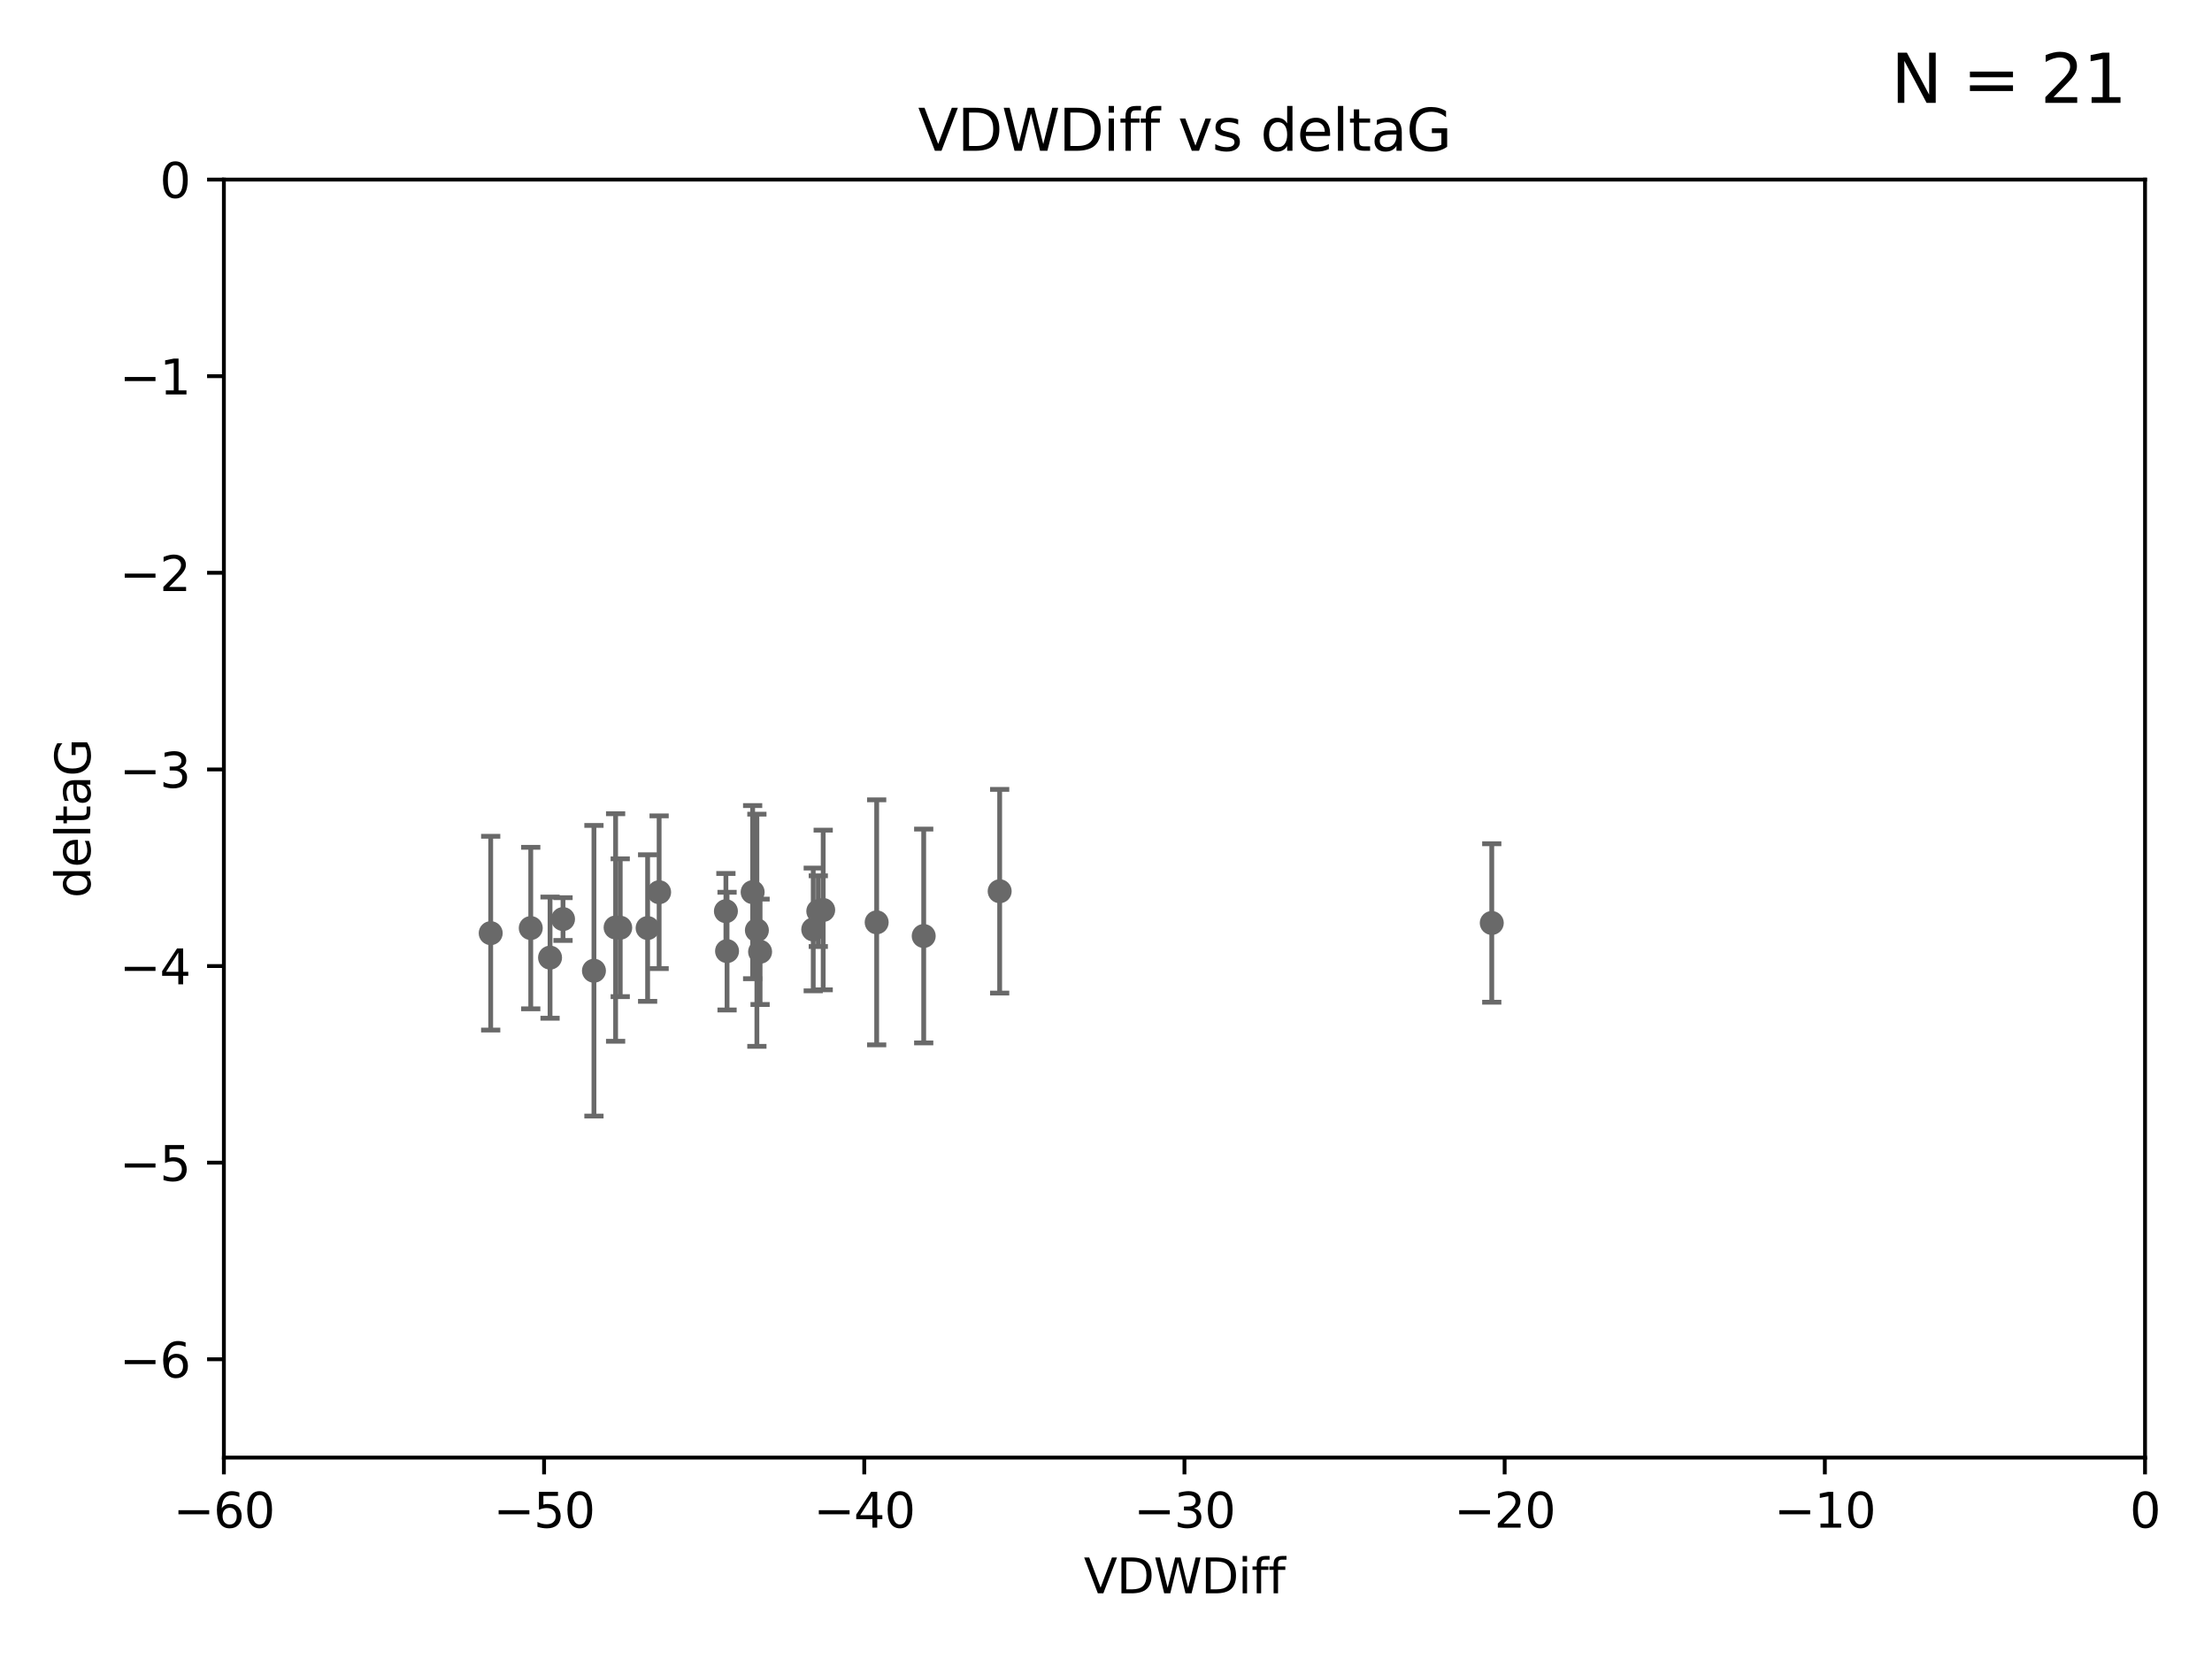 <?xml version="1.0" encoding="utf-8" standalone="no"?>
<!DOCTYPE svg PUBLIC "-//W3C//DTD SVG 1.1//EN"
  "http://www.w3.org/Graphics/SVG/1.1/DTD/svg11.dtd">
<svg xmlns:xlink="http://www.w3.org/1999/xlink" width="460.8pt" height="345.6pt" viewBox="0 0 460.8 345.6" xmlns="http://www.w3.org/2000/svg" version="1.1">
 <defs>
  <style type="text/css">*{stroke-linejoin: round; stroke-linecap: butt}</style>
 </defs>
 <g id="figure_1">
  <g id="patch_1">
   <path d="M 0 345.6 
L 460.8 345.6 
L 460.8 0 
L 0 0 
z
" style="fill: #ffffff"/>
  </g>
  <g id="axes_1">
   <g id="patch_2">
    <path d="M 46.64 303.64 
L 446.85 303.64 
L 446.85 37.411 
L 46.64 37.411 
z
" style="fill: #ffffff"/>
   </g>
   <g id="PathCollection_1">
    <defs>
     <path id="m393401ef4b" d="M 0 1.118 
C 0.297 1.118 0.581 1 0.791 0.791 
C 1 0.581 1.118 0.297 1.118 0 
C 1.118 -0.297 1 -0.581 0.791 -0.791 
C 0.581 -1 0.297 -1.118 0 -1.118 
C -0.297 -1.118 -0.581 -1 -0.791 -0.791 
C -1 -0.581 -1.118 -0.297 -1.118 0 
C -1.118 0.297 -1 0.581 -0.791 0.791 
C -0.581 1 -0.297 1.118 0 1.118 
z
" style="stroke: #696969"/>
    </defs>
    <g clip-path="url(#p33d59eebb7)">
     <use xlink:href="#m393401ef4b" x="151.221" y="189.816" style="fill: #696969; stroke: #696969"/>
     <use xlink:href="#m393401ef4b" x="128.243" y="193.211" style="fill: #696969; stroke: #696969"/>
     <use xlink:href="#m393401ef4b" x="102.222" y="194.395" style="fill: #696969; stroke: #696969"/>
     <use xlink:href="#m393401ef4b" x="170.466" y="189.815" style="fill: #696969; stroke: #696969"/>
     <use xlink:href="#m393401ef4b" x="151.46" y="198.134" style="fill: #696969; stroke: #696969"/>
     <use xlink:href="#m393401ef4b" x="129.205" y="193.261" style="fill: #696969; stroke: #696969"/>
     <use xlink:href="#m393401ef4b" x="114.586" y="199.492" style="fill: #696969; stroke: #696969"/>
     <use xlink:href="#m393401ef4b" x="110.566" y="193.332" style="fill: #696969; stroke: #696969"/>
     <use xlink:href="#m393401ef4b" x="171.486" y="189.566" style="fill: #696969; stroke: #696969"/>
     <use xlink:href="#m393401ef4b" x="134.911" y="193.33" style="fill: #696969; stroke: #696969"/>
     <use xlink:href="#m393401ef4b" x="182.627" y="192.139" style="fill: #696969; stroke: #696969"/>
     <use xlink:href="#m393401ef4b" x="156.79" y="185.85" style="fill: #696969; stroke: #696969"/>
     <use xlink:href="#m393401ef4b" x="123.73" y="202.224" style="fill: #696969; stroke: #696969"/>
     <use xlink:href="#m393401ef4b" x="169.413" y="193.624" style="fill: #696969; stroke: #696969"/>
     <use xlink:href="#m393401ef4b" x="157.674" y="193.79" style="fill: #696969; stroke: #696969"/>
     <use xlink:href="#m393401ef4b" x="117.288" y="191.457" style="fill: #696969; stroke: #696969"/>
     <use xlink:href="#m393401ef4b" x="137.308" y="185.865" style="fill: #696969; stroke: #696969"/>
     <use xlink:href="#m393401ef4b" x="158.341" y="198.274" style="fill: #696969; stroke: #696969"/>
     <use xlink:href="#m393401ef4b" x="192.425" y="194.989" style="fill: #696969; stroke: #696969"/>
     <use xlink:href="#m393401ef4b" x="208.249" y="185.661" style="fill: #696969; stroke: #696969"/>
     <use xlink:href="#m393401ef4b" x="310.762" y="192.274" style="fill: #696969; stroke: #696969"/>
    </g>
   </g>
   <g id="matplotlib.axis_1">
    <g id="xtick_1">
     <g id="line2d_1">
      <defs>
       <path id="mebec1991d3" d="M 0 0 
L 0 3.5 
" style="stroke: #000000; stroke-width: 0.8"/>
      </defs>
      <g>
       <use xlink:href="#mebec1991d3" x="46.64" y="303.64" style="stroke: #000000; stroke-width: 0.8"/>
      </g>
     </g>
     <g id="text_1">
      <!-- −60 -->
      <g transform="translate(36.088 318.238)scale(0.1 -0.1)">
       <defs>
        <path id="DejaVuSans-2212" d="M 678 2272 
L 4684 2272 
L 4684 1741 
L 678 1741 
L 678 2272 
z
" transform="scale(0.016)"/>
        <path id="DejaVuSans-36" d="M 2113 2584 
Q 1688 2584 1439 2293 
Q 1191 2003 1191 1497 
Q 1191 994 1439 701 
Q 1688 409 2113 409 
Q 2538 409 2786 701 
Q 3034 994 3034 1497 
Q 3034 2003 2786 2293 
Q 2538 2584 2113 2584 
z
M 3366 4563 
L 3366 3988 
Q 3128 4100 2886 4159 
Q 2644 4219 2406 4219 
Q 1781 4219 1451 3797 
Q 1122 3375 1075 2522 
Q 1259 2794 1537 2939 
Q 1816 3084 2150 3084 
Q 2853 3084 3261 2657 
Q 3669 2231 3669 1497 
Q 3669 778 3244 343 
Q 2819 -91 2113 -91 
Q 1303 -91 875 529 
Q 447 1150 447 2328 
Q 447 3434 972 4092 
Q 1497 4750 2381 4750 
Q 2619 4750 2861 4703 
Q 3103 4656 3366 4563 
z
" transform="scale(0.016)"/>
        <path id="DejaVuSans-30" d="M 2034 4250 
Q 1547 4250 1301 3770 
Q 1056 3291 1056 2328 
Q 1056 1369 1301 889 
Q 1547 409 2034 409 
Q 2525 409 2770 889 
Q 3016 1369 3016 2328 
Q 3016 3291 2770 3770 
Q 2525 4250 2034 4250 
z
M 2034 4750 
Q 2819 4750 3233 4129 
Q 3647 3509 3647 2328 
Q 3647 1150 3233 529 
Q 2819 -91 2034 -91 
Q 1250 -91 836 529 
Q 422 1150 422 2328 
Q 422 3509 836 4129 
Q 1250 4750 2034 4750 
z
" transform="scale(0.016)"/>
       </defs>
       <use xlink:href="#DejaVuSans-2212"/>
       <use xlink:href="#DejaVuSans-36" x="83.789"/>
       <use xlink:href="#DejaVuSans-30" x="147.412"/>
      </g>
     </g>
    </g>
    <g id="xtick_2">
     <g id="line2d_2">
      <g>
       <use xlink:href="#mebec1991d3" x="113.342" y="303.64" style="stroke: #000000; stroke-width: 0.8"/>
      </g>
     </g>
     <g id="text_2">
      <!-- −50 -->
      <g transform="translate(102.789 318.238)scale(0.1 -0.1)">
       <defs>
        <path id="DejaVuSans-35" d="M 691 4666 
L 3169 4666 
L 3169 4134 
L 1269 4134 
L 1269 2991 
Q 1406 3038 1543 3061 
Q 1681 3084 1819 3084 
Q 2600 3084 3056 2656 
Q 3513 2228 3513 1497 
Q 3513 744 3044 326 
Q 2575 -91 1722 -91 
Q 1428 -91 1123 -41 
Q 819 9 494 109 
L 494 744 
Q 775 591 1075 516 
Q 1375 441 1709 441 
Q 2250 441 2565 725 
Q 2881 1009 2881 1497 
Q 2881 1984 2565 2268 
Q 2250 2553 1709 2553 
Q 1456 2553 1204 2497 
Q 953 2441 691 2322 
L 691 4666 
z
" transform="scale(0.016)"/>
       </defs>
       <use xlink:href="#DejaVuSans-2212"/>
       <use xlink:href="#DejaVuSans-35" x="83.789"/>
       <use xlink:href="#DejaVuSans-30" x="147.412"/>
      </g>
     </g>
    </g>
    <g id="xtick_3">
     <g id="line2d_3">
      <g>
       <use xlink:href="#mebec1991d3" x="180.043" y="303.64" style="stroke: #000000; stroke-width: 0.8"/>
      </g>
     </g>
     <g id="text_3">
      <!-- −40 -->
      <g transform="translate(169.491 318.238)scale(0.1 -0.1)">
       <defs>
        <path id="DejaVuSans-34" d="M 2419 4116 
L 825 1625 
L 2419 1625 
L 2419 4116 
z
M 2253 4666 
L 3047 4666 
L 3047 1625 
L 3713 1625 
L 3713 1100 
L 3047 1100 
L 3047 0 
L 2419 0 
L 2419 1100 
L 313 1100 
L 313 1709 
L 2253 4666 
z
" transform="scale(0.016)"/>
       </defs>
       <use xlink:href="#DejaVuSans-2212"/>
       <use xlink:href="#DejaVuSans-34" x="83.789"/>
       <use xlink:href="#DejaVuSans-30" x="147.412"/>
      </g>
     </g>
    </g>
    <g id="xtick_4">
     <g id="line2d_4">
      <g>
       <use xlink:href="#mebec1991d3" x="246.745" y="303.64" style="stroke: #000000; stroke-width: 0.8"/>
      </g>
     </g>
     <g id="text_4">
      <!-- −30 -->
      <g transform="translate(236.193 318.238)scale(0.1 -0.1)">
       <defs>
        <path id="DejaVuSans-33" d="M 2597 2516 
Q 3050 2419 3304 2112 
Q 3559 1806 3559 1356 
Q 3559 666 3084 287 
Q 2609 -91 1734 -91 
Q 1441 -91 1130 -33 
Q 819 25 488 141 
L 488 750 
Q 750 597 1062 519 
Q 1375 441 1716 441 
Q 2309 441 2620 675 
Q 2931 909 2931 1356 
Q 2931 1769 2642 2001 
Q 2353 2234 1838 2234 
L 1294 2234 
L 1294 2753 
L 1863 2753 
Q 2328 2753 2575 2939 
Q 2822 3125 2822 3475 
Q 2822 3834 2567 4026 
Q 2313 4219 1838 4219 
Q 1578 4219 1281 4162 
Q 984 4106 628 3988 
L 628 4550 
Q 988 4650 1302 4700 
Q 1616 4750 1894 4750 
Q 2613 4750 3031 4423 
Q 3450 4097 3450 3541 
Q 3450 3153 3228 2886 
Q 3006 2619 2597 2516 
z
" transform="scale(0.016)"/>
       </defs>
       <use xlink:href="#DejaVuSans-2212"/>
       <use xlink:href="#DejaVuSans-33" x="83.789"/>
       <use xlink:href="#DejaVuSans-30" x="147.412"/>
      </g>
     </g>
    </g>
    <g id="xtick_5">
     <g id="line2d_5">
      <g>
       <use xlink:href="#mebec1991d3" x="313.447" y="303.64" style="stroke: #000000; stroke-width: 0.8"/>
      </g>
     </g>
     <g id="text_5">
      <!-- −20 -->
      <g transform="translate(302.894 318.238)scale(0.1 -0.1)">
       <defs>
        <path id="DejaVuSans-32" d="M 1228 531 
L 3431 531 
L 3431 0 
L 469 0 
L 469 531 
Q 828 903 1448 1529 
Q 2069 2156 2228 2338 
Q 2531 2678 2651 2914 
Q 2772 3150 2772 3378 
Q 2772 3750 2511 3984 
Q 2250 4219 1831 4219 
Q 1534 4219 1204 4116 
Q 875 4013 500 3803 
L 500 4441 
Q 881 4594 1212 4672 
Q 1544 4750 1819 4750 
Q 2544 4750 2975 4387 
Q 3406 4025 3406 3419 
Q 3406 3131 3298 2873 
Q 3191 2616 2906 2266 
Q 2828 2175 2409 1742 
Q 1991 1309 1228 531 
z
" transform="scale(0.016)"/>
       </defs>
       <use xlink:href="#DejaVuSans-2212"/>
       <use xlink:href="#DejaVuSans-32" x="83.789"/>
       <use xlink:href="#DejaVuSans-30" x="147.412"/>
      </g>
     </g>
    </g>
    <g id="xtick_6">
     <g id="line2d_6">
      <g>
       <use xlink:href="#mebec1991d3" x="380.148" y="303.64" style="stroke: #000000; stroke-width: 0.8"/>
      </g>
     </g>
     <g id="text_6">
      <!-- −10 -->
      <g transform="translate(369.596 318.238)scale(0.1 -0.1)">
       <defs>
        <path id="DejaVuSans-31" d="M 794 531 
L 1825 531 
L 1825 4091 
L 703 3866 
L 703 4441 
L 1819 4666 
L 2450 4666 
L 2450 531 
L 3481 531 
L 3481 0 
L 794 0 
L 794 531 
z
" transform="scale(0.016)"/>
       </defs>
       <use xlink:href="#DejaVuSans-2212"/>
       <use xlink:href="#DejaVuSans-31" x="83.789"/>
       <use xlink:href="#DejaVuSans-30" x="147.412"/>
      </g>
     </g>
    </g>
    <g id="xtick_7">
     <g id="line2d_7">
      <g>
       <use xlink:href="#mebec1991d3" x="446.85" y="303.64" style="stroke: #000000; stroke-width: 0.8"/>
      </g>
     </g>
     <g id="text_7">
      <!-- 0 -->
      <g transform="translate(443.669 318.238)scale(0.1 -0.1)">
       <use xlink:href="#DejaVuSans-30"/>
      </g>
     </g>
    </g>
    <g id="text_8">
     <!-- VDWDiff -->
     <g transform="translate(225.772 331.917)scale(0.1 -0.1)">
      <defs>
       <path id="DejaVuSans-56" d="M 1831 0 
L 50 4666 
L 709 4666 
L 2188 738 
L 3669 4666 
L 4325 4666 
L 2547 0 
L 1831 0 
z
" transform="scale(0.016)"/>
       <path id="DejaVuSans-44" d="M 1259 4147 
L 1259 519 
L 2022 519 
Q 2988 519 3436 956 
Q 3884 1394 3884 2338 
Q 3884 3275 3436 3711 
Q 2988 4147 2022 4147 
L 1259 4147 
z
M 628 4666 
L 1925 4666 
Q 3281 4666 3915 4102 
Q 4550 3538 4550 2338 
Q 4550 1131 3912 565 
Q 3275 0 1925 0 
L 628 0 
L 628 4666 
z
" transform="scale(0.016)"/>
       <path id="DejaVuSans-57" d="M 213 4666 
L 850 4666 
L 1831 722 
L 2809 4666 
L 3519 4666 
L 4500 722 
L 5478 4666 
L 6119 4666 
L 4947 0 
L 4153 0 
L 3169 4050 
L 2175 0 
L 1381 0 
L 213 4666 
z
" transform="scale(0.016)"/>
       <path id="DejaVuSans-69" d="M 603 3500 
L 1178 3500 
L 1178 0 
L 603 0 
L 603 3500 
z
M 603 4863 
L 1178 4863 
L 1178 4134 
L 603 4134 
L 603 4863 
z
" transform="scale(0.016)"/>
       <path id="DejaVuSans-66" d="M 2375 4863 
L 2375 4384 
L 1825 4384 
Q 1516 4384 1395 4259 
Q 1275 4134 1275 3809 
L 1275 3500 
L 2222 3500 
L 2222 3053 
L 1275 3053 
L 1275 0 
L 697 0 
L 697 3053 
L 147 3053 
L 147 3500 
L 697 3500 
L 697 3744 
Q 697 4328 969 4595 
Q 1241 4863 1831 4863 
L 2375 4863 
z
" transform="scale(0.016)"/>
      </defs>
      <use xlink:href="#DejaVuSans-56"/>
      <use xlink:href="#DejaVuSans-44" x="68.408"/>
      <use xlink:href="#DejaVuSans-57" x="145.41"/>
      <use xlink:href="#DejaVuSans-44" x="244.287"/>
      <use xlink:href="#DejaVuSans-69" x="321.289"/>
      <use xlink:href="#DejaVuSans-66" x="349.072"/>
      <use xlink:href="#DejaVuSans-66" x="384.277"/>
     </g>
    </g>
   </g>
   <g id="matplotlib.axis_2">
    <g id="ytick_1">
     <g id="line2d_8">
      <defs>
       <path id="m9d05f5332c" d="M 0 0 
L -3.5 0 
" style="stroke: #000000; stroke-width: 0.8"/>
      </defs>
      <g>
       <use xlink:href="#m9d05f5332c" x="46.64" y="283.161" style="stroke: #000000; stroke-width: 0.8"/>
      </g>
     </g>
     <g id="text_9">
      <!-- −6 -->
      <g transform="translate(24.898 286.96)scale(0.1 -0.1)">
       <use xlink:href="#DejaVuSans-2212"/>
       <use xlink:href="#DejaVuSans-36" x="83.789"/>
      </g>
     </g>
    </g>
    <g id="ytick_2">
     <g id="line2d_9">
      <g>
       <use xlink:href="#m9d05f5332c" x="46.64" y="242.203" style="stroke: #000000; stroke-width: 0.8"/>
      </g>
     </g>
     <g id="text_10">
      <!-- −5 -->
      <g transform="translate(24.898 246.002)scale(0.1 -0.1)">
       <use xlink:href="#DejaVuSans-2212"/>
       <use xlink:href="#DejaVuSans-35" x="83.789"/>
      </g>
     </g>
    </g>
    <g id="ytick_3">
     <g id="line2d_10">
      <g>
       <use xlink:href="#m9d05f5332c" x="46.64" y="201.244" style="stroke: #000000; stroke-width: 0.8"/>
      </g>
     </g>
     <g id="text_11">
      <!-- −4 -->
      <g transform="translate(24.898 205.044)scale(0.1 -0.1)">
       <use xlink:href="#DejaVuSans-2212"/>
       <use xlink:href="#DejaVuSans-34" x="83.789"/>
      </g>
     </g>
    </g>
    <g id="ytick_4">
     <g id="line2d_11">
      <g>
       <use xlink:href="#m9d05f5332c" x="46.64" y="160.286" style="stroke: #000000; stroke-width: 0.8"/>
      </g>
     </g>
     <g id="text_12">
      <!-- −3 -->
      <g transform="translate(24.898 164.085)scale(0.1 -0.1)">
       <use xlink:href="#DejaVuSans-2212"/>
       <use xlink:href="#DejaVuSans-33" x="83.789"/>
      </g>
     </g>
    </g>
    <g id="ytick_5">
     <g id="line2d_12">
      <g>
       <use xlink:href="#m9d05f5332c" x="46.64" y="119.328" style="stroke: #000000; stroke-width: 0.8"/>
      </g>
     </g>
     <g id="text_13">
      <!-- −2 -->
      <g transform="translate(24.898 123.127)scale(0.1 -0.1)">
       <use xlink:href="#DejaVuSans-2212"/>
       <use xlink:href="#DejaVuSans-32" x="83.789"/>
      </g>
     </g>
    </g>
    <g id="ytick_6">
     <g id="line2d_13">
      <g>
       <use xlink:href="#m9d05f5332c" x="46.64" y="78.369" style="stroke: #000000; stroke-width: 0.8"/>
      </g>
     </g>
     <g id="text_14">
      <!-- −1 -->
      <g transform="translate(24.898 82.169)scale(0.1 -0.1)">
       <use xlink:href="#DejaVuSans-2212"/>
       <use xlink:href="#DejaVuSans-31" x="83.789"/>
      </g>
     </g>
    </g>
    <g id="ytick_7">
     <g id="line2d_14">
      <g>
       <use xlink:href="#m9d05f5332c" x="46.64" y="37.411" style="stroke: #000000; stroke-width: 0.8"/>
      </g>
     </g>
     <g id="text_15">
      <!-- 0 -->
      <g transform="translate(33.278 41.21)scale(0.1 -0.1)">
       <use xlink:href="#DejaVuSans-30"/>
      </g>
     </g>
    </g>
    <g id="text_16">
     <!-- deltaG -->
     <g transform="translate(18.818 187.064)rotate(-90)scale(0.1 -0.1)">
      <defs>
       <path id="DejaVuSans-64" d="M 2906 2969 
L 2906 4863 
L 3481 4863 
L 3481 0 
L 2906 0 
L 2906 525 
Q 2725 213 2448 61 
Q 2172 -91 1784 -91 
Q 1150 -91 751 415 
Q 353 922 353 1747 
Q 353 2572 751 3078 
Q 1150 3584 1784 3584 
Q 2172 3584 2448 3432 
Q 2725 3281 2906 2969 
z
M 947 1747 
Q 947 1113 1208 752 
Q 1469 391 1925 391 
Q 2381 391 2643 752 
Q 2906 1113 2906 1747 
Q 2906 2381 2643 2742 
Q 2381 3103 1925 3103 
Q 1469 3103 1208 2742 
Q 947 2381 947 1747 
z
" transform="scale(0.016)"/>
       <path id="DejaVuSans-65" d="M 3597 1894 
L 3597 1613 
L 953 1613 
Q 991 1019 1311 708 
Q 1631 397 2203 397 
Q 2534 397 2845 478 
Q 3156 559 3463 722 
L 3463 178 
Q 3153 47 2828 -22 
Q 2503 -91 2169 -91 
Q 1331 -91 842 396 
Q 353 884 353 1716 
Q 353 2575 817 3079 
Q 1281 3584 2069 3584 
Q 2775 3584 3186 3129 
Q 3597 2675 3597 1894 
z
M 3022 2063 
Q 3016 2534 2758 2815 
Q 2500 3097 2075 3097 
Q 1594 3097 1305 2825 
Q 1016 2553 972 2059 
L 3022 2063 
z
" transform="scale(0.016)"/>
       <path id="DejaVuSans-6c" d="M 603 4863 
L 1178 4863 
L 1178 0 
L 603 0 
L 603 4863 
z
" transform="scale(0.016)"/>
       <path id="DejaVuSans-74" d="M 1172 4494 
L 1172 3500 
L 2356 3500 
L 2356 3053 
L 1172 3053 
L 1172 1153 
Q 1172 725 1289 603 
Q 1406 481 1766 481 
L 2356 481 
L 2356 0 
L 1766 0 
Q 1100 0 847 248 
Q 594 497 594 1153 
L 594 3053 
L 172 3053 
L 172 3500 
L 594 3500 
L 594 4494 
L 1172 4494 
z
" transform="scale(0.016)"/>
       <path id="DejaVuSans-61" d="M 2194 1759 
Q 1497 1759 1228 1600 
Q 959 1441 959 1056 
Q 959 750 1161 570 
Q 1363 391 1709 391 
Q 2188 391 2477 730 
Q 2766 1069 2766 1631 
L 2766 1759 
L 2194 1759 
z
M 3341 1997 
L 3341 0 
L 2766 0 
L 2766 531 
Q 2569 213 2275 61 
Q 1981 -91 1556 -91 
Q 1019 -91 701 211 
Q 384 513 384 1019 
Q 384 1609 779 1909 
Q 1175 2209 1959 2209 
L 2766 2209 
L 2766 2266 
Q 2766 2663 2505 2880 
Q 2244 3097 1772 3097 
Q 1472 3097 1187 3025 
Q 903 2953 641 2809 
L 641 3341 
Q 956 3463 1253 3523 
Q 1550 3584 1831 3584 
Q 2591 3584 2966 3190 
Q 3341 2797 3341 1997 
z
" transform="scale(0.016)"/>
       <path id="DejaVuSans-47" d="M 3809 666 
L 3809 1919 
L 2778 1919 
L 2778 2438 
L 4434 2438 
L 4434 434 
Q 4069 175 3628 42 
Q 3188 -91 2688 -91 
Q 1594 -91 976 548 
Q 359 1188 359 2328 
Q 359 3472 976 4111 
Q 1594 4750 2688 4750 
Q 3144 4750 3555 4637 
Q 3966 4525 4313 4306 
L 4313 3634 
Q 3963 3931 3569 4081 
Q 3175 4231 2741 4231 
Q 1884 4231 1454 3753 
Q 1025 3275 1025 2328 
Q 1025 1384 1454 906 
Q 1884 428 2741 428 
Q 3075 428 3337 486 
Q 3600 544 3809 666 
z
" transform="scale(0.016)"/>
      </defs>
      <use xlink:href="#DejaVuSans-64"/>
      <use xlink:href="#DejaVuSans-65" x="63.477"/>
      <use xlink:href="#DejaVuSans-6c" x="125"/>
      <use xlink:href="#DejaVuSans-74" x="152.783"/>
      <use xlink:href="#DejaVuSans-61" x="191.992"/>
      <use xlink:href="#DejaVuSans-47" x="253.271"/>
     </g>
    </g>
   </g>
   <g id="LineCollection_1">
    <path d="M 151.221 197.673 
L 151.221 181.959 
" clip-path="url(#p33d59eebb7)" style="fill: none; stroke: #696969"/>
    <path d="M 128.243 216.911 
L 128.243 169.512 
" clip-path="url(#p33d59eebb7)" style="fill: none; stroke: #696969"/>
    <path d="M 102.222 214.576 
L 102.222 174.214 
" clip-path="url(#p33d59eebb7)" style="fill: none; stroke: #696969"/>
    <path d="M 170.466 197.183 
L 170.466 182.448 
" clip-path="url(#p33d59eebb7)" style="fill: none; stroke: #696969"/>
    <path d="M 151.46 210.395 
L 151.46 185.873 
" clip-path="url(#p33d59eebb7)" style="fill: none; stroke: #696969"/>
    <path d="M 129.205 207.616 
L 129.205 178.906 
" clip-path="url(#p33d59eebb7)" style="fill: none; stroke: #696969"/>
    <path d="M 114.586 212.117 
L 114.586 186.867 
" clip-path="url(#p33d59eebb7)" style="fill: none; stroke: #696969"/>
    <path d="M 110.566 210.154 
L 110.566 176.51 
" clip-path="url(#p33d59eebb7)" style="fill: none; stroke: #696969"/>
    <path d="M 171.486 206.2 
L 171.486 172.933 
" clip-path="url(#p33d59eebb7)" style="fill: none; stroke: #696969"/>
    <path d="M 134.911 208.593 
L 134.911 178.067 
" clip-path="url(#p33d59eebb7)" style="fill: none; stroke: #696969"/>
    <path d="M 182.627 217.661 
L 182.627 166.616 
" clip-path="url(#p33d59eebb7)" style="fill: none; stroke: #696969"/>
    <path d="M 156.79 203.882 
L 156.79 167.818 
" clip-path="url(#p33d59eebb7)" style="fill: none; stroke: #696969"/>
    <path d="M 123.73 232.495 
L 123.73 171.952 
" clip-path="url(#p33d59eebb7)" style="fill: none; stroke: #696969"/>
    <path d="M 169.413 206.412 
L 169.413 180.836 
" clip-path="url(#p33d59eebb7)" style="fill: none; stroke: #696969"/>
    <path d="M 157.674 217.974 
L 157.674 169.607 
" clip-path="url(#p33d59eebb7)" style="fill: none; stroke: #696969"/>
    <path d="M 117.288 195.912 
L 117.288 187.003 
" clip-path="url(#p33d59eebb7)" style="fill: none; stroke: #696969"/>
    <path d="M 137.308 201.771 
L 137.308 169.959 
" clip-path="url(#p33d59eebb7)" style="fill: none; stroke: #696969"/>
    <path d="M 158.341 209.251 
L 158.341 187.297 
" clip-path="url(#p33d59eebb7)" style="fill: none; stroke: #696969"/>
    <path d="M 192.425 217.261 
L 192.425 172.718 
" clip-path="url(#p33d59eebb7)" style="fill: none; stroke: #696969"/>
    <path d="M 208.249 206.878 
L 208.249 164.445 
" clip-path="url(#p33d59eebb7)" style="fill: none; stroke: #696969"/>
    <path d="M 310.762 208.781 
L 310.762 175.768 
" clip-path="url(#p33d59eebb7)" style="fill: none; stroke: #696969"/>
   </g>
   <g id="line2d_15">
    <defs>
     <path id="m06781dc71d" d="M 2 0 
L -2 -0 
" style="stroke: #696969"/>
    </defs>
    <g clip-path="url(#p33d59eebb7)">
     <use xlink:href="#m06781dc71d" x="151.221" y="197.673" style="fill: #696969; stroke: #696969"/>
     <use xlink:href="#m06781dc71d" x="128.243" y="216.911" style="fill: #696969; stroke: #696969"/>
     <use xlink:href="#m06781dc71d" x="102.222" y="214.576" style="fill: #696969; stroke: #696969"/>
     <use xlink:href="#m06781dc71d" x="170.466" y="197.183" style="fill: #696969; stroke: #696969"/>
     <use xlink:href="#m06781dc71d" x="151.46" y="210.395" style="fill: #696969; stroke: #696969"/>
     <use xlink:href="#m06781dc71d" x="129.205" y="207.616" style="fill: #696969; stroke: #696969"/>
     <use xlink:href="#m06781dc71d" x="114.586" y="212.117" style="fill: #696969; stroke: #696969"/>
     <use xlink:href="#m06781dc71d" x="110.566" y="210.154" style="fill: #696969; stroke: #696969"/>
     <use xlink:href="#m06781dc71d" x="171.486" y="206.2" style="fill: #696969; stroke: #696969"/>
     <use xlink:href="#m06781dc71d" x="134.911" y="208.593" style="fill: #696969; stroke: #696969"/>
     <use xlink:href="#m06781dc71d" x="182.627" y="217.661" style="fill: #696969; stroke: #696969"/>
     <use xlink:href="#m06781dc71d" x="156.79" y="203.882" style="fill: #696969; stroke: #696969"/>
     <use xlink:href="#m06781dc71d" x="123.73" y="232.495" style="fill: #696969; stroke: #696969"/>
     <use xlink:href="#m06781dc71d" x="169.413" y="206.412" style="fill: #696969; stroke: #696969"/>
     <use xlink:href="#m06781dc71d" x="157.674" y="217.974" style="fill: #696969; stroke: #696969"/>
     <use xlink:href="#m06781dc71d" x="117.288" y="195.912" style="fill: #696969; stroke: #696969"/>
     <use xlink:href="#m06781dc71d" x="137.308" y="201.771" style="fill: #696969; stroke: #696969"/>
     <use xlink:href="#m06781dc71d" x="158.341" y="209.251" style="fill: #696969; stroke: #696969"/>
     <use xlink:href="#m06781dc71d" x="192.425" y="217.261" style="fill: #696969; stroke: #696969"/>
     <use xlink:href="#m06781dc71d" x="208.249" y="206.878" style="fill: #696969; stroke: #696969"/>
     <use xlink:href="#m06781dc71d" x="310.762" y="208.781" style="fill: #696969; stroke: #696969"/>
    </g>
   </g>
   <g id="line2d_16">
    <g clip-path="url(#p33d59eebb7)">
     <use xlink:href="#m06781dc71d" x="151.221" y="181.959" style="fill: #696969; stroke: #696969"/>
     <use xlink:href="#m06781dc71d" x="128.243" y="169.512" style="fill: #696969; stroke: #696969"/>
     <use xlink:href="#m06781dc71d" x="102.222" y="174.214" style="fill: #696969; stroke: #696969"/>
     <use xlink:href="#m06781dc71d" x="170.466" y="182.448" style="fill: #696969; stroke: #696969"/>
     <use xlink:href="#m06781dc71d" x="151.46" y="185.873" style="fill: #696969; stroke: #696969"/>
     <use xlink:href="#m06781dc71d" x="129.205" y="178.906" style="fill: #696969; stroke: #696969"/>
     <use xlink:href="#m06781dc71d" x="114.586" y="186.867" style="fill: #696969; stroke: #696969"/>
     <use xlink:href="#m06781dc71d" x="110.566" y="176.51" style="fill: #696969; stroke: #696969"/>
     <use xlink:href="#m06781dc71d" x="171.486" y="172.933" style="fill: #696969; stroke: #696969"/>
     <use xlink:href="#m06781dc71d" x="134.911" y="178.067" style="fill: #696969; stroke: #696969"/>
     <use xlink:href="#m06781dc71d" x="182.627" y="166.616" style="fill: #696969; stroke: #696969"/>
     <use xlink:href="#m06781dc71d" x="156.79" y="167.818" style="fill: #696969; stroke: #696969"/>
     <use xlink:href="#m06781dc71d" x="123.73" y="171.952" style="fill: #696969; stroke: #696969"/>
     <use xlink:href="#m06781dc71d" x="169.413" y="180.836" style="fill: #696969; stroke: #696969"/>
     <use xlink:href="#m06781dc71d" x="157.674" y="169.607" style="fill: #696969; stroke: #696969"/>
     <use xlink:href="#m06781dc71d" x="117.288" y="187.003" style="fill: #696969; stroke: #696969"/>
     <use xlink:href="#m06781dc71d" x="137.308" y="169.959" style="fill: #696969; stroke: #696969"/>
     <use xlink:href="#m06781dc71d" x="158.341" y="187.297" style="fill: #696969; stroke: #696969"/>
     <use xlink:href="#m06781dc71d" x="192.425" y="172.718" style="fill: #696969; stroke: #696969"/>
     <use xlink:href="#m06781dc71d" x="208.249" y="164.445" style="fill: #696969; stroke: #696969"/>
     <use xlink:href="#m06781dc71d" x="310.762" y="175.768" style="fill: #696969; stroke: #696969"/>
    </g>
   </g>
   <g id="line2d_17">
    <defs>
     <path id="m3740f0a397" d="M 0 2 
C 0.53 2 1.039 1.789 1.414 1.414 
C 1.789 1.039 2 0.53 2 0 
C 2 -0.53 1.789 -1.039 1.414 -1.414 
C 1.039 -1.789 0.53 -2 0 -2 
C -0.53 -2 -1.039 -1.789 -1.414 -1.414 
C -1.789 -1.039 -2 -0.53 -2 0 
C -2 0.53 -1.789 1.039 -1.414 1.414 
C -1.039 1.789 -0.53 2 0 2 
z
" style="stroke: #696969"/>
    </defs>
    <g clip-path="url(#p33d59eebb7)">
     <use xlink:href="#m3740f0a397" x="151.221" y="189.816" style="fill: #696969; stroke: #696969"/>
     <use xlink:href="#m3740f0a397" x="128.243" y="193.211" style="fill: #696969; stroke: #696969"/>
     <use xlink:href="#m3740f0a397" x="102.222" y="194.395" style="fill: #696969; stroke: #696969"/>
     <use xlink:href="#m3740f0a397" x="170.466" y="189.815" style="fill: #696969; stroke: #696969"/>
     <use xlink:href="#m3740f0a397" x="151.46" y="198.134" style="fill: #696969; stroke: #696969"/>
     <use xlink:href="#m3740f0a397" x="129.205" y="193.261" style="fill: #696969; stroke: #696969"/>
     <use xlink:href="#m3740f0a397" x="114.586" y="199.492" style="fill: #696969; stroke: #696969"/>
     <use xlink:href="#m3740f0a397" x="110.566" y="193.332" style="fill: #696969; stroke: #696969"/>
     <use xlink:href="#m3740f0a397" x="171.486" y="189.566" style="fill: #696969; stroke: #696969"/>
     <use xlink:href="#m3740f0a397" x="134.911" y="193.33" style="fill: #696969; stroke: #696969"/>
     <use xlink:href="#m3740f0a397" x="182.627" y="192.139" style="fill: #696969; stroke: #696969"/>
     <use xlink:href="#m3740f0a397" x="156.79" y="185.85" style="fill: #696969; stroke: #696969"/>
     <use xlink:href="#m3740f0a397" x="123.73" y="202.224" style="fill: #696969; stroke: #696969"/>
     <use xlink:href="#m3740f0a397" x="169.413" y="193.624" style="fill: #696969; stroke: #696969"/>
     <use xlink:href="#m3740f0a397" x="157.674" y="193.79" style="fill: #696969; stroke: #696969"/>
     <use xlink:href="#m3740f0a397" x="117.288" y="191.457" style="fill: #696969; stroke: #696969"/>
     <use xlink:href="#m3740f0a397" x="137.308" y="185.865" style="fill: #696969; stroke: #696969"/>
     <use xlink:href="#m3740f0a397" x="158.341" y="198.274" style="fill: #696969; stroke: #696969"/>
     <use xlink:href="#m3740f0a397" x="192.425" y="194.989" style="fill: #696969; stroke: #696969"/>
     <use xlink:href="#m3740f0a397" x="208.249" y="185.661" style="fill: #696969; stroke: #696969"/>
     <use xlink:href="#m3740f0a397" x="310.762" y="192.274" style="fill: #696969; stroke: #696969"/>
    </g>
   </g>
   <g id="patch_3">
    <path d="M 46.64 303.64 
L 46.64 37.411 
" style="fill: none; stroke: #000000; stroke-width: 0.8; stroke-linejoin: miter; stroke-linecap: square"/>
   </g>
   <g id="patch_4">
    <path d="M 446.85 303.64 
L 446.85 37.411 
" style="fill: none; stroke: #000000; stroke-width: 0.8; stroke-linejoin: miter; stroke-linecap: square"/>
   </g>
   <g id="patch_5">
    <path d="M 46.64 303.64 
L 446.85 303.64 
" style="fill: none; stroke: #000000; stroke-width: 0.8; stroke-linejoin: miter; stroke-linecap: square"/>
   </g>
   <g id="patch_6">
    <path d="M 46.64 37.411 
L 446.85 37.411 
" style="fill: none; stroke: #000000; stroke-width: 0.8; stroke-linejoin: miter; stroke-linecap: square"/>
   </g>
   <g id="text_17">
    <!-- N = 21 -->
    <g transform="translate(393.929 21.426)scale(0.14 -0.14)">
     <defs>
      <path id="DejaVuSans-4e" d="M 628 4666 
L 1478 4666 
L 3547 763 
L 3547 4666 
L 4159 4666 
L 4159 0 
L 3309 0 
L 1241 3903 
L 1241 0 
L 628 0 
L 628 4666 
z
" transform="scale(0.016)"/>
      <path id="DejaVuSans-20" transform="scale(0.016)"/>
      <path id="DejaVuSans-3d" d="M 678 2906 
L 4684 2906 
L 4684 2381 
L 678 2381 
L 678 2906 
z
M 678 1631 
L 4684 1631 
L 4684 1100 
L 678 1100 
L 678 1631 
z
" transform="scale(0.016)"/>
     </defs>
     <use xlink:href="#DejaVuSans-4e"/>
     <use xlink:href="#DejaVuSans-20" x="74.805"/>
     <use xlink:href="#DejaVuSans-3d" x="106.592"/>
     <use xlink:href="#DejaVuSans-20" x="190.381"/>
     <use xlink:href="#DejaVuSans-32" x="222.168"/>
     <use xlink:href="#DejaVuSans-31" x="285.791"/>
    </g>
   </g>
   <g id="text_18">
    <!-- VDWDiff vs deltaG -->
    <g transform="translate(191.24 31.411)scale(0.12 -0.12)">
     <defs>
      <path id="DejaVuSans-76" d="M 191 3500 
L 800 3500 
L 1894 563 
L 2988 3500 
L 3597 3500 
L 2284 0 
L 1503 0 
L 191 3500 
z
" transform="scale(0.016)"/>
      <path id="DejaVuSans-73" d="M 2834 3397 
L 2834 2853 
Q 2591 2978 2328 3040 
Q 2066 3103 1784 3103 
Q 1356 3103 1142 2972 
Q 928 2841 928 2578 
Q 928 2378 1081 2264 
Q 1234 2150 1697 2047 
L 1894 2003 
Q 2506 1872 2764 1633 
Q 3022 1394 3022 966 
Q 3022 478 2636 193 
Q 2250 -91 1575 -91 
Q 1294 -91 989 -36 
Q 684 19 347 128 
L 347 722 
Q 666 556 975 473 
Q 1284 391 1588 391 
Q 1994 391 2212 530 
Q 2431 669 2431 922 
Q 2431 1156 2273 1281 
Q 2116 1406 1581 1522 
L 1381 1569 
Q 847 1681 609 1914 
Q 372 2147 372 2553 
Q 372 3047 722 3315 
Q 1072 3584 1716 3584 
Q 2034 3584 2315 3537 
Q 2597 3491 2834 3397 
z
" transform="scale(0.016)"/>
     </defs>
     <use xlink:href="#DejaVuSans-56"/>
     <use xlink:href="#DejaVuSans-44" x="68.408"/>
     <use xlink:href="#DejaVuSans-57" x="145.41"/>
     <use xlink:href="#DejaVuSans-44" x="244.287"/>
     <use xlink:href="#DejaVuSans-69" x="321.289"/>
     <use xlink:href="#DejaVuSans-66" x="349.072"/>
     <use xlink:href="#DejaVuSans-66" x="384.277"/>
     <use xlink:href="#DejaVuSans-20" x="419.482"/>
     <use xlink:href="#DejaVuSans-76" x="451.27"/>
     <use xlink:href="#DejaVuSans-73" x="510.449"/>
     <use xlink:href="#DejaVuSans-20" x="562.549"/>
     <use xlink:href="#DejaVuSans-64" x="594.336"/>
     <use xlink:href="#DejaVuSans-65" x="657.812"/>
     <use xlink:href="#DejaVuSans-6c" x="719.336"/>
     <use xlink:href="#DejaVuSans-74" x="747.119"/>
     <use xlink:href="#DejaVuSans-61" x="786.328"/>
     <use xlink:href="#DejaVuSans-47" x="847.607"/>
    </g>
   </g>
  </g>
 </g>
 <defs>
  <clipPath id="p33d59eebb7">
   <rect x="46.64" y="37.411" width="400.21" height="266.229"/>
  </clipPath>
 </defs>
</svg>
